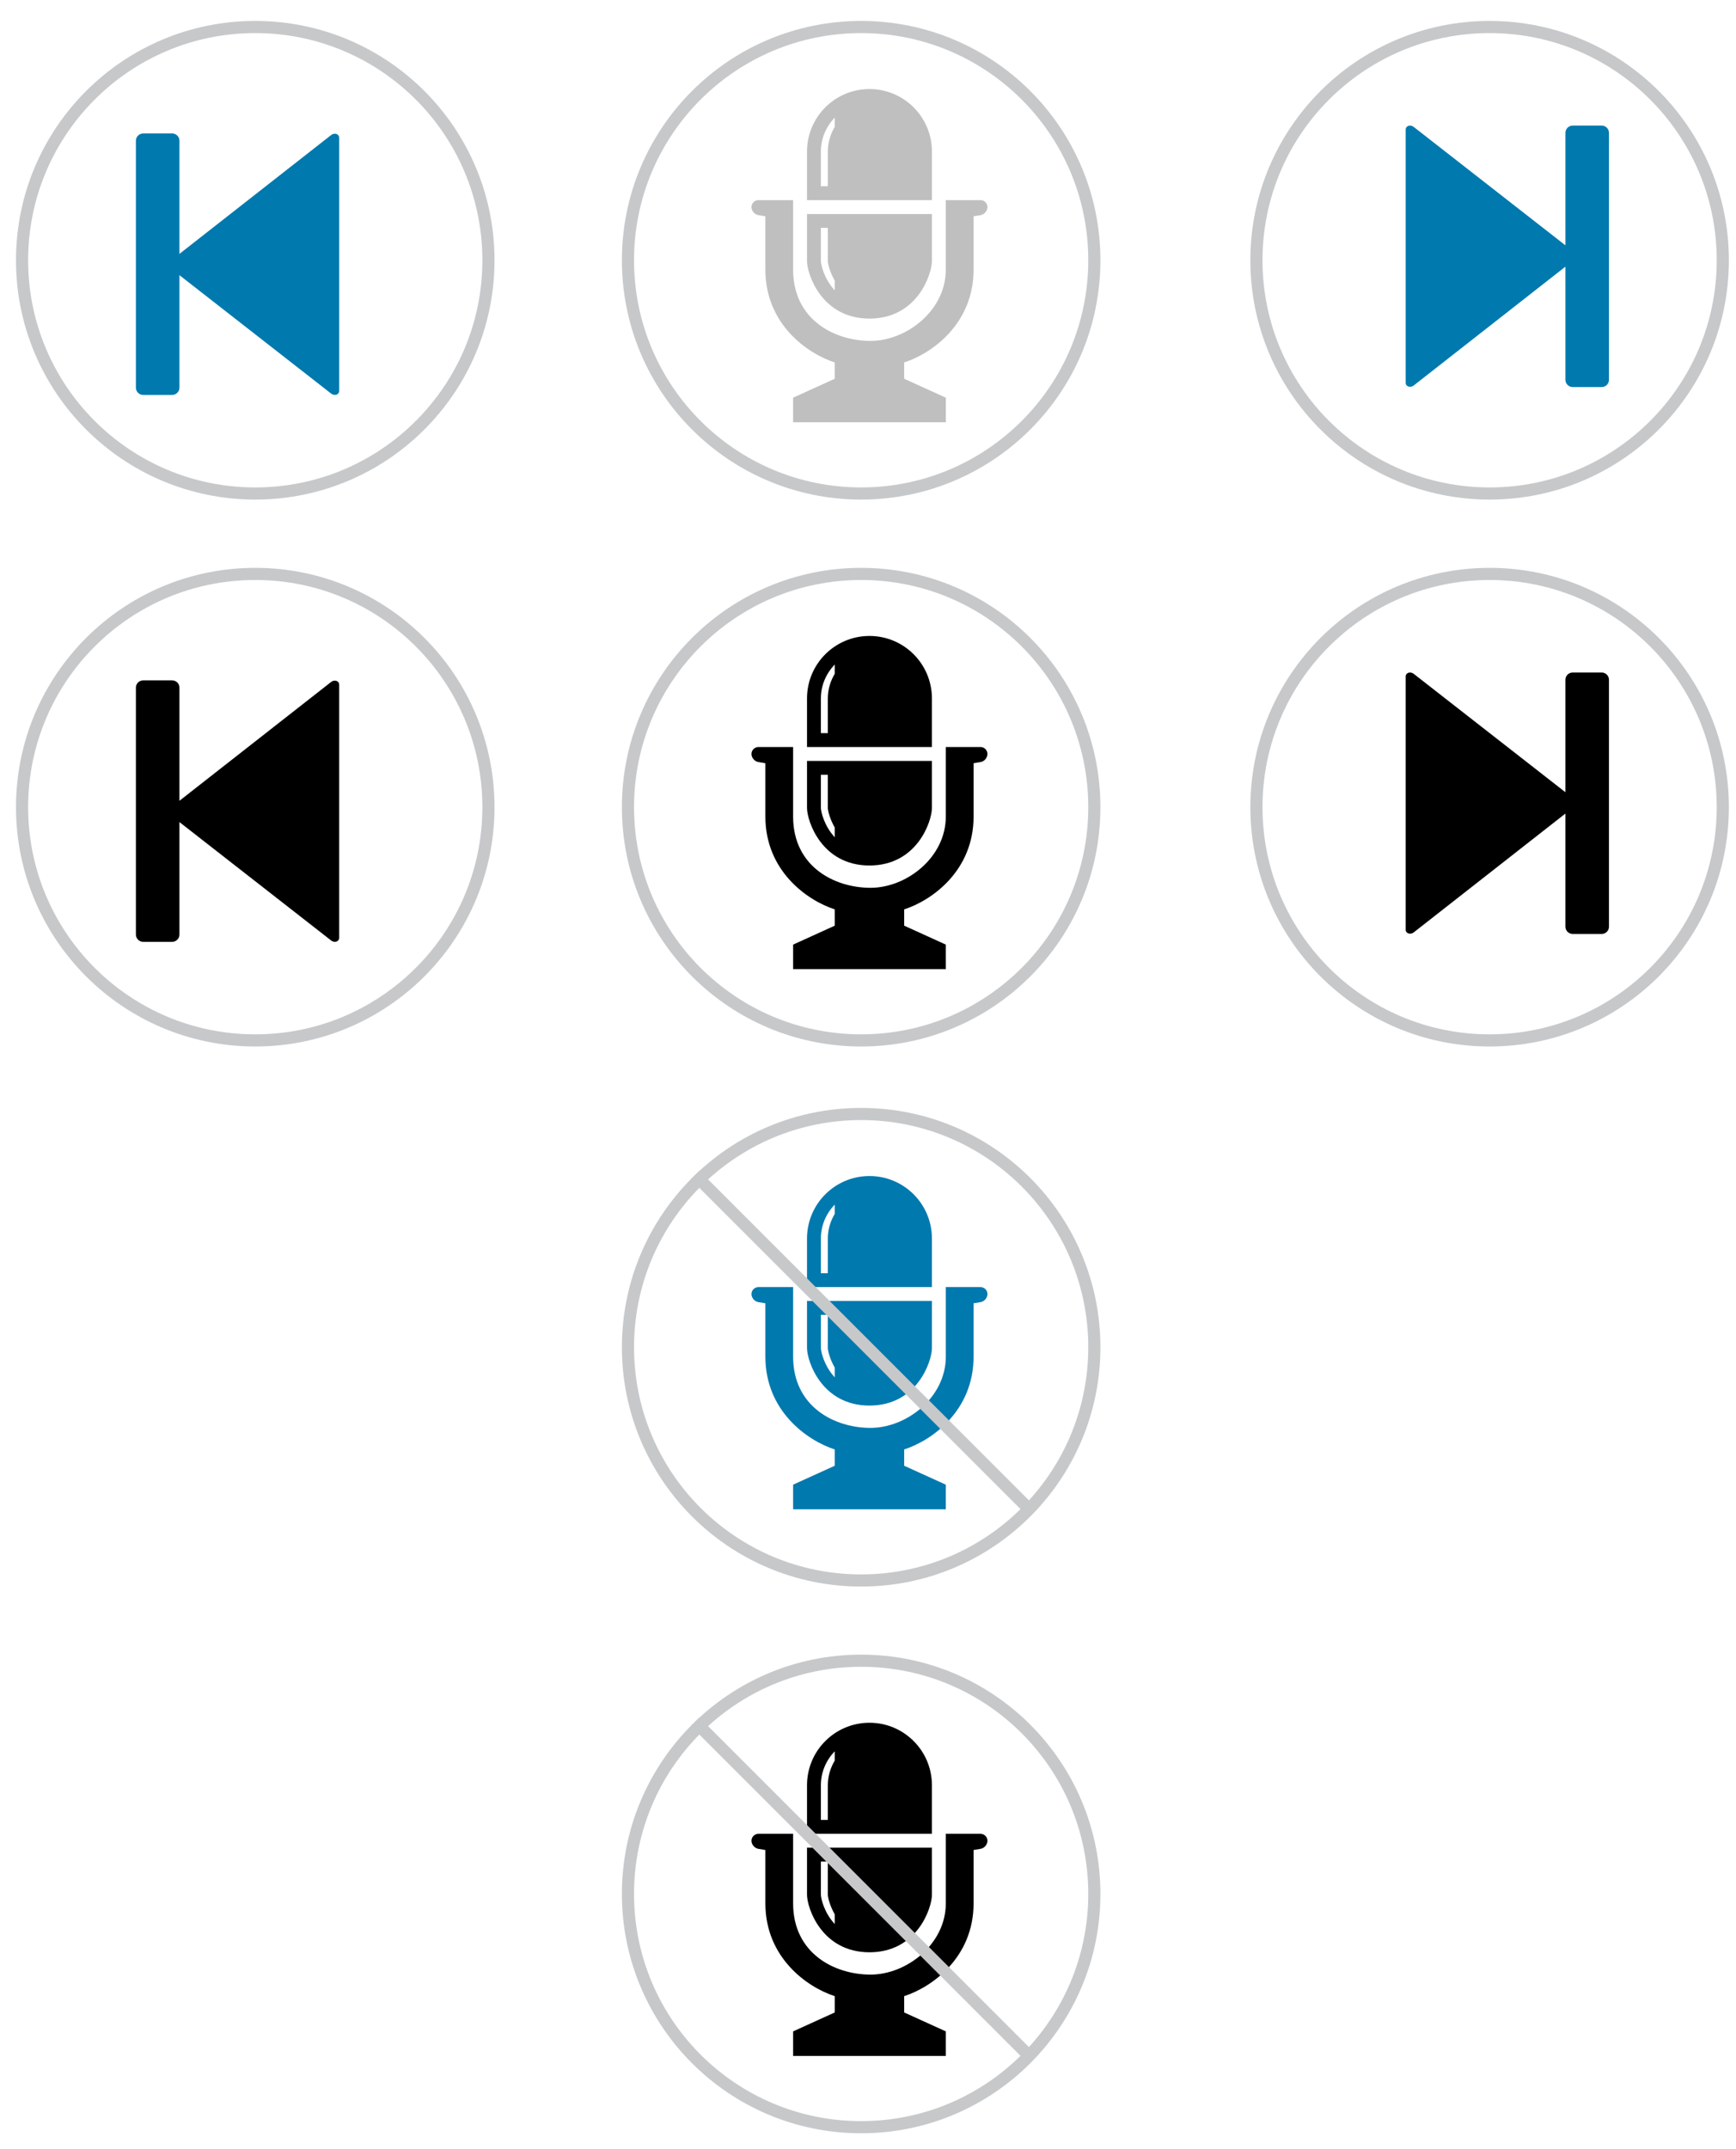 <?xml version="1.0" encoding="utf-8"?>
<!-- Generator: Adobe Illustrator 16.0.1, SVG Export Plug-In . SVG Version: 6.00 Build 0)  -->
<!DOCTYPE svg PUBLIC "-//W3C//DTD SVG 1.1//EN" "http://www.w3.org/Graphics/SVG/1.1/DTD/svg11.dtd">
<svg version="1.1" xmlns="http://www.w3.org/2000/svg" xmlns:xlink="http://www.w3.org/1999/xlink" x="0px" y="0px" width="286px"
	 height="354px" viewBox="0 0 286 354" enable-background="new 0 0 286 354" xml:space="preserve">
<symbol  id="Deleted_Symbol" viewBox="-5.5 -8.5 11 17">
	<path d="M-3.5,6.5h-1v-11h1v1h1v1h1v-1h1v-2h1v-2h2v2h-1v2h-1v2h3v1h-1v1h-1v1h-1v1h-1v1h-1v1h-1v1h-1V6.5z"/>
	<g>
		<polygon fill="#FFFFFF" points="5.5,-2.5 5.5,-1.5 4.5,-1.5 4.5,-0.5 3.5,-0.5 3.5,-1.5 0.5,-1.5 0.5,-3.5 1.5,-3.5 1.5,-2.5 		
			"/>
		<polygon fill="#FFFFFF" points="1.5,1.5 1.5,2.5 0.5,2.5 0.5,1.5 		"/>
		<polygon fill="#FFFFFF" points="0.5,2.5 0.5,3.5 -0.5,3.5 -0.5,2.5 		"/>
		<polygon fill="#FFFFFF" points="-1.5,4.5 -1.5,5.5 -2.5,5.5 -2.5,4.5 		"/>
		<polygon fill="#FFFFFF" points="-2.5,5.5 -2.5,6.5 -3.5,6.5 -3.5,5.5 		"/>
		<polygon fill="#FFFFFF" points="-4.5,6.5 -3.5,6.5 -3.5,7.5 -4.5,7.5 -4.5,8.5 -5.5,8.5 -5.5,-6.5 -4.5,-6.5 -4.5,-5.5 -3.5,-5.5 
			-3.5,-4.5 -4.5,-4.5 		"/>
		<polygon fill="#FFFFFF" points="-0.5,3.5 -0.5,4.5 -1.5,4.5 -1.5,3.5 		"/>
		<polygon fill="#FFFFFF" points="-1.5,-3.5 -1.5,-5.5 -0.5,-5.5 -0.5,-3.5 		"/>
		<polygon fill="#FFFFFF" points="-2.5,-2.5 -2.5,-3.5 -1.5,-3.5 -1.5,-2.5 		"/>
		<polygon fill="#FFFFFF" points="-3.5,-4.5 -2.5,-4.5 -2.5,-3.5 -3.5,-3.5 		"/>
		<polygon fill="#FFFFFF" points="3.5,-0.5 3.5,0.5 2.5,0.5 2.5,-0.5 		"/>
		<polygon fill="#FFFFFF" points="2.5,0.5 2.5,1.5 1.5,1.5 1.5,0.5 		"/>
		<polygon fill="#FFFFFF" points="2.5,-5.5 2.5,-3.5 1.5,-3.5 1.5,-5.5 		"/>
		<polygon fill="#FFFFFF" points="0.5,-7.5 0.5,-8.5 3.5,-8.5 3.5,-5.5 2.5,-5.5 2.5,-7.5 		"/>
		<polygon fill="#FFFFFF" points="-0.5,-5.5 -0.5,-7.5 0.5,-7.5 0.5,-5.5 		"/>
	</g>
</symbol>
<pattern  x="-251" width="8.485" height="8.484" patternUnits="userSpaceOnUse" id="cross_hatching" viewBox="9.547 -18.03 8.485 8.484" overflow="visible">
	<g>
		<polygon fill="none" points="9.547,-18.03 18.032,-18.03 18.032,-9.545 9.547,-9.545 		"/>
		<line fill="none" stroke="#000000" stroke-width="3" x1="18.03" y1="-1.061" x2="26.517" y2="-9.545"/>
		<line fill="none" stroke="#000000" stroke-width="3" x1="9.546" y1="-1.061" x2="18.032" y2="-9.545"/>
		<line fill="none" stroke="#000000" stroke-width="3" x1="1.061" y1="-1.061" x2="9.547" y2="-9.545"/>
		<line fill="none" stroke="#000000" stroke-width="3" x1="18.03" y1="-9.545" x2="26.517" y2="-18.03"/>
		<line fill="none" stroke="#000000" stroke-width="3" x1="9.546" y1="-9.545" x2="18.032" y2="-18.03"/>
		<line fill="none" stroke="#000000" stroke-width="3" x1="1.061" y1="-9.545" x2="9.547" y2="-18.03"/>
		<line fill="none" stroke="#000000" stroke-width="3" x1="18.03" y1="-18.029" x2="26.517" y2="-26.514"/>
		<line fill="none" stroke="#000000" stroke-width="3" x1="9.546" y1="-18.029" x2="18.032" y2="-26.514"/>
		<line fill="none" stroke="#000000" stroke-width="3" x1="1.061" y1="-18.029" x2="9.547" y2="-26.514"/>
	</g>
</pattern>
<g id="BACKGROUND">
</g>
<g id="GRAPHICS">
	<circle fill="none" stroke="#C7C8CA" stroke-width="2" stroke-miterlimit="10" cx="141.872" cy="42.866" r="38.417"/>
	<path fill="none" stroke="#C7C8CA" stroke-width="2" stroke-miterlimit="10" d="M283.825,42.866
		c0,21.216-17.2,38.417-38.414,38.417c-21.219,0-38.419-17.201-38.419-38.417c0-21.217,17.2-38.417,38.419-38.417
		C266.625,4.45,283.825,21.649,283.825,42.866z"/>
	<path fill-rule="evenodd" clip-rule="evenodd" fill="#0079AE" d="M265.072,21.884v40.67c0,0.657-0.536,1.196-1.193,1.196h-4.785
		c-0.66,0-1.196-0.539-1.196-1.196V43.919L232.89,63.503c-0.521,0.403-1.308,0.192-1.308-0.464V21.357
		c0-0.659,0.786-0.866,1.308-0.463l25.008,19.514V21.884c0-0.66,0.536-1.197,1.196-1.197h4.785
		C264.536,20.687,265.072,21.225,265.072,21.884"/>
	<path opacity="0.25" d="M162.679,34.103c0,0.63-0.509,1.229-1.127,1.33l-1.158,0.195v8.783c0,8.933-6.862,13.812-11.436,15.289
		v2.683l6.861,3.119v4.045h-25.156v-4.045l6.863-3.119V59.7c-4.574-1.477-11.434-6.356-11.434-15.289v-8.783l-1.158-0.195
		c-0.619-0.101-1.13-0.7-1.13-1.33c0-0.629,0.516-1.143,1.143-1.143h5.716v2.287v9.165c0,8.26,6.826,11.736,12.754,11.736
		c5.933,0,12.402-5.001,12.402-11.736v-9.165V32.96h5.716C162.163,32.96,162.679,33.474,162.679,34.103 M132.952,43v-7.753h20.579
		V43c0,2.123-2.387,9.474-10.289,9.474C135.343,52.473,132.952,45.123,132.952,43 M135.237,43c0,0.556,0.527,2.949,2.289,4.824
		v-1.594c-0.833-1.442-1.144-2.826-1.144-3.23v-5.466h-1.146V43z M153.531,32.96h-20.579v-8.004c0-5.682,4.608-10.289,10.29-10.289
		c5.684,0,10.289,4.607,10.289,10.289V32.96z M137.526,19.374c-1.409,1.441-2.289,3.412-2.289,5.582v5.718h1.146v-5.718
		c0-1.49,0.428-2.874,1.144-4.063V19.374z"/>
	<circle fill="none" stroke="#C7C8CA" stroke-width="2" stroke-miterlimit="10" cx="141.872" cy="221.899" r="38.417"/>
	<path fill="#0079AE" d="M162.679,213.136c0,0.63-0.509,1.229-1.127,1.331l-1.158,0.195v8.783c0,8.933-6.862,13.812-11.436,15.289
		v2.683l6.861,3.118v4.046h-25.156v-4.046l6.863-3.118v-2.683c-4.574-1.477-11.434-6.356-11.434-15.289v-8.783l-1.158-0.195
		c-0.619-0.101-1.13-0.7-1.13-1.331c0-0.629,0.516-1.143,1.143-1.143h5.716v2.287v9.165c0,8.261,6.826,11.737,12.754,11.737
		c5.933,0,12.402-5.002,12.402-11.737v-9.165v-2.287h5.716C162.163,211.993,162.679,212.507,162.679,213.136 M132.952,222.033
		v-7.753h20.579v7.753c0,2.123-2.387,9.473-10.289,9.473C135.343,231.506,132.952,224.156,132.952,222.033 M135.237,222.033
		c0,0.556,0.527,2.949,2.289,4.824v-1.595c-0.833-1.441-1.144-2.825-1.144-3.229v-5.467h-1.146V222.033z M153.531,211.993h-20.579
		v-8.004c0-5.683,4.608-10.29,10.29-10.29c5.684,0,10.289,4.607,10.289,10.29V211.993z M137.526,198.407
		c-1.409,1.441-2.289,3.411-2.289,5.583v5.718h1.146v-5.718c0-1.49,0.428-2.874,1.144-4.063V198.407z"/>
	<circle fill="none" stroke="#C7C8CA" stroke-width="2" stroke-miterlimit="10" cx="42.052" cy="42.866" r="38.417"/>
	<path fill-rule="evenodd" clip-rule="evenodd" fill="#0079AE" d="M22.389,63.848V23.179c0-0.658,0.536-1.197,1.193-1.197h4.785
		c0.658,0,1.196,0.539,1.196,1.197v18.635l25.009-19.585c0.52-0.403,1.308-0.192,1.308,0.465v41.682c0,0.66-0.788,0.865-1.308,0.464
		L29.563,45.324v18.524c0,0.659-0.538,1.197-1.196,1.197h-4.785C22.925,65.045,22.389,64.507,22.389,63.848"/>
	<circle fill="none" stroke="#C7C8CA" stroke-width="2" stroke-miterlimit="10" cx="141.872" cy="132.946" r="38.417"/>
	<path fill="none" stroke="#C7C8CA" stroke-width="2" stroke-miterlimit="10" d="M283.825,132.946
		c0,21.216-17.2,38.417-38.414,38.417c-21.219,0-38.419-17.2-38.419-38.417s17.2-38.417,38.419-38.417
		C266.625,94.529,283.825,111.729,283.825,132.946z"/>
	<path fill-rule="evenodd" clip-rule="evenodd" d="M265.072,111.963v40.67c0,0.658-0.536,1.196-1.193,1.196h-4.785
		c-0.66,0-1.196-0.539-1.196-1.196v-18.635l-25.008,19.585c-0.521,0.402-1.308,0.191-1.308-0.465v-41.682
		c0-0.66,0.786-0.866,1.308-0.464l25.008,19.514v-18.524c0-0.659,0.536-1.196,1.196-1.196h4.785
		C264.536,110.767,265.072,111.304,265.072,111.963"/>
	<path d="M162.679,124.183c0,0.63-0.509,1.23-1.127,1.331l-1.158,0.194v8.784c0,8.932-6.862,13.812-11.436,15.289v2.682l6.861,3.12
		v4.045h-25.156v-4.045l6.863-3.12v-2.682c-4.574-1.477-11.434-6.356-11.434-15.289v-8.784l-1.158-0.194
		c-0.619-0.101-1.13-0.701-1.13-1.331c0-0.629,0.516-1.144,1.143-1.144h5.716v2.287v9.165c0,8.26,6.826,11.736,12.754,11.736
		c5.933,0,12.402-5.001,12.402-11.736v-9.165v-2.287h5.716C162.163,123.039,162.679,123.554,162.679,124.183 M132.952,133.08v-7.753
		h20.579v7.753c0,2.122-2.387,9.473-10.289,9.473C135.343,142.553,132.952,135.202,132.952,133.08 M135.237,133.08
		c0,0.555,0.527,2.948,2.289,4.824v-1.595c-0.833-1.441-1.144-2.825-1.144-3.229v-5.467h-1.146V133.08z M153.531,123.039h-20.579
		v-8.004c0-5.682,4.608-10.289,10.29-10.289c5.684,0,10.289,4.607,10.289,10.289V123.039z M137.526,109.453
		c-1.409,1.441-2.289,3.412-2.289,5.582v5.718h1.146v-5.718c0-1.491,0.428-2.874,1.144-4.063V109.453z"/>
	<circle fill="none" stroke="#C7C8CA" stroke-width="2" stroke-miterlimit="10" cx="42.052" cy="132.946" r="38.417"/>
	<path d="M22.389,153.927v-40.669c0-0.657,0.536-1.196,1.193-1.196h4.785c0.658,0,1.196,0.539,1.196,1.196v18.635l25.009-19.585
		c0.52-0.403,1.308-0.192,1.308,0.465v41.682c0,0.659-0.788,0.865-1.308,0.464l-25.009-19.515v18.524
		c0,0.66-0.538,1.197-1.196,1.197h-4.785C22.925,155.125,22.389,154.587,22.389,153.927"/>
	
		<line fill="none" stroke="#C7C8CA" stroke-width="2" stroke-miterlimit="10" x1="114.519" y1="193.536" x2="170.168" y2="249.187"/>
	<circle fill="none" stroke="#C7C8CA" stroke-width="2" stroke-miterlimit="10" cx="141.872" cy="311.946" r="38.417"/>
	<path d="M162.679,303.183c0,0.63-0.509,1.229-1.127,1.33l-1.158,0.195v8.783c0,8.933-6.862,13.812-11.436,15.289v2.683l6.861,3.119
		v4.045h-25.156v-4.045l6.863-3.119v-2.683c-4.574-1.477-11.434-6.356-11.434-15.289v-8.783l-1.158-0.195
		c-0.619-0.101-1.13-0.7-1.13-1.33c0-0.629,0.516-1.143,1.143-1.143h5.716v2.287v9.165c0,8.26,6.826,11.737,12.754,11.737
		c5.933,0,12.402-5.002,12.402-11.737v-9.165v-2.287h5.716C162.163,302.04,162.679,302.554,162.679,303.183 M132.952,312.08v-7.753
		h20.579v7.753c0,2.123-2.387,9.473-10.289,9.473C135.343,321.553,132.952,314.203,132.952,312.08 M135.237,312.08
		c0,0.556,0.527,2.949,2.289,4.824v-1.594c-0.833-1.441-1.144-2.826-1.144-3.23v-5.466h-1.146V312.08z M153.531,302.04h-20.579
		v-8.004c0-5.681,4.608-10.289,10.29-10.289c5.684,0,10.289,4.608,10.289,10.289V302.04z M137.526,288.454
		c-1.409,1.44-2.289,3.41-2.289,5.582v5.718h1.146v-5.718c0-1.49,0.428-2.874,1.144-4.063V288.454z"/>
	
		<line fill="none" stroke="#C7C8CA" stroke-width="2" stroke-miterlimit="10" x1="114.519" y1="283.583" x2="170.168" y2="339.234"/>
</g>
<g id="Layer_13">
</g>
</svg>
